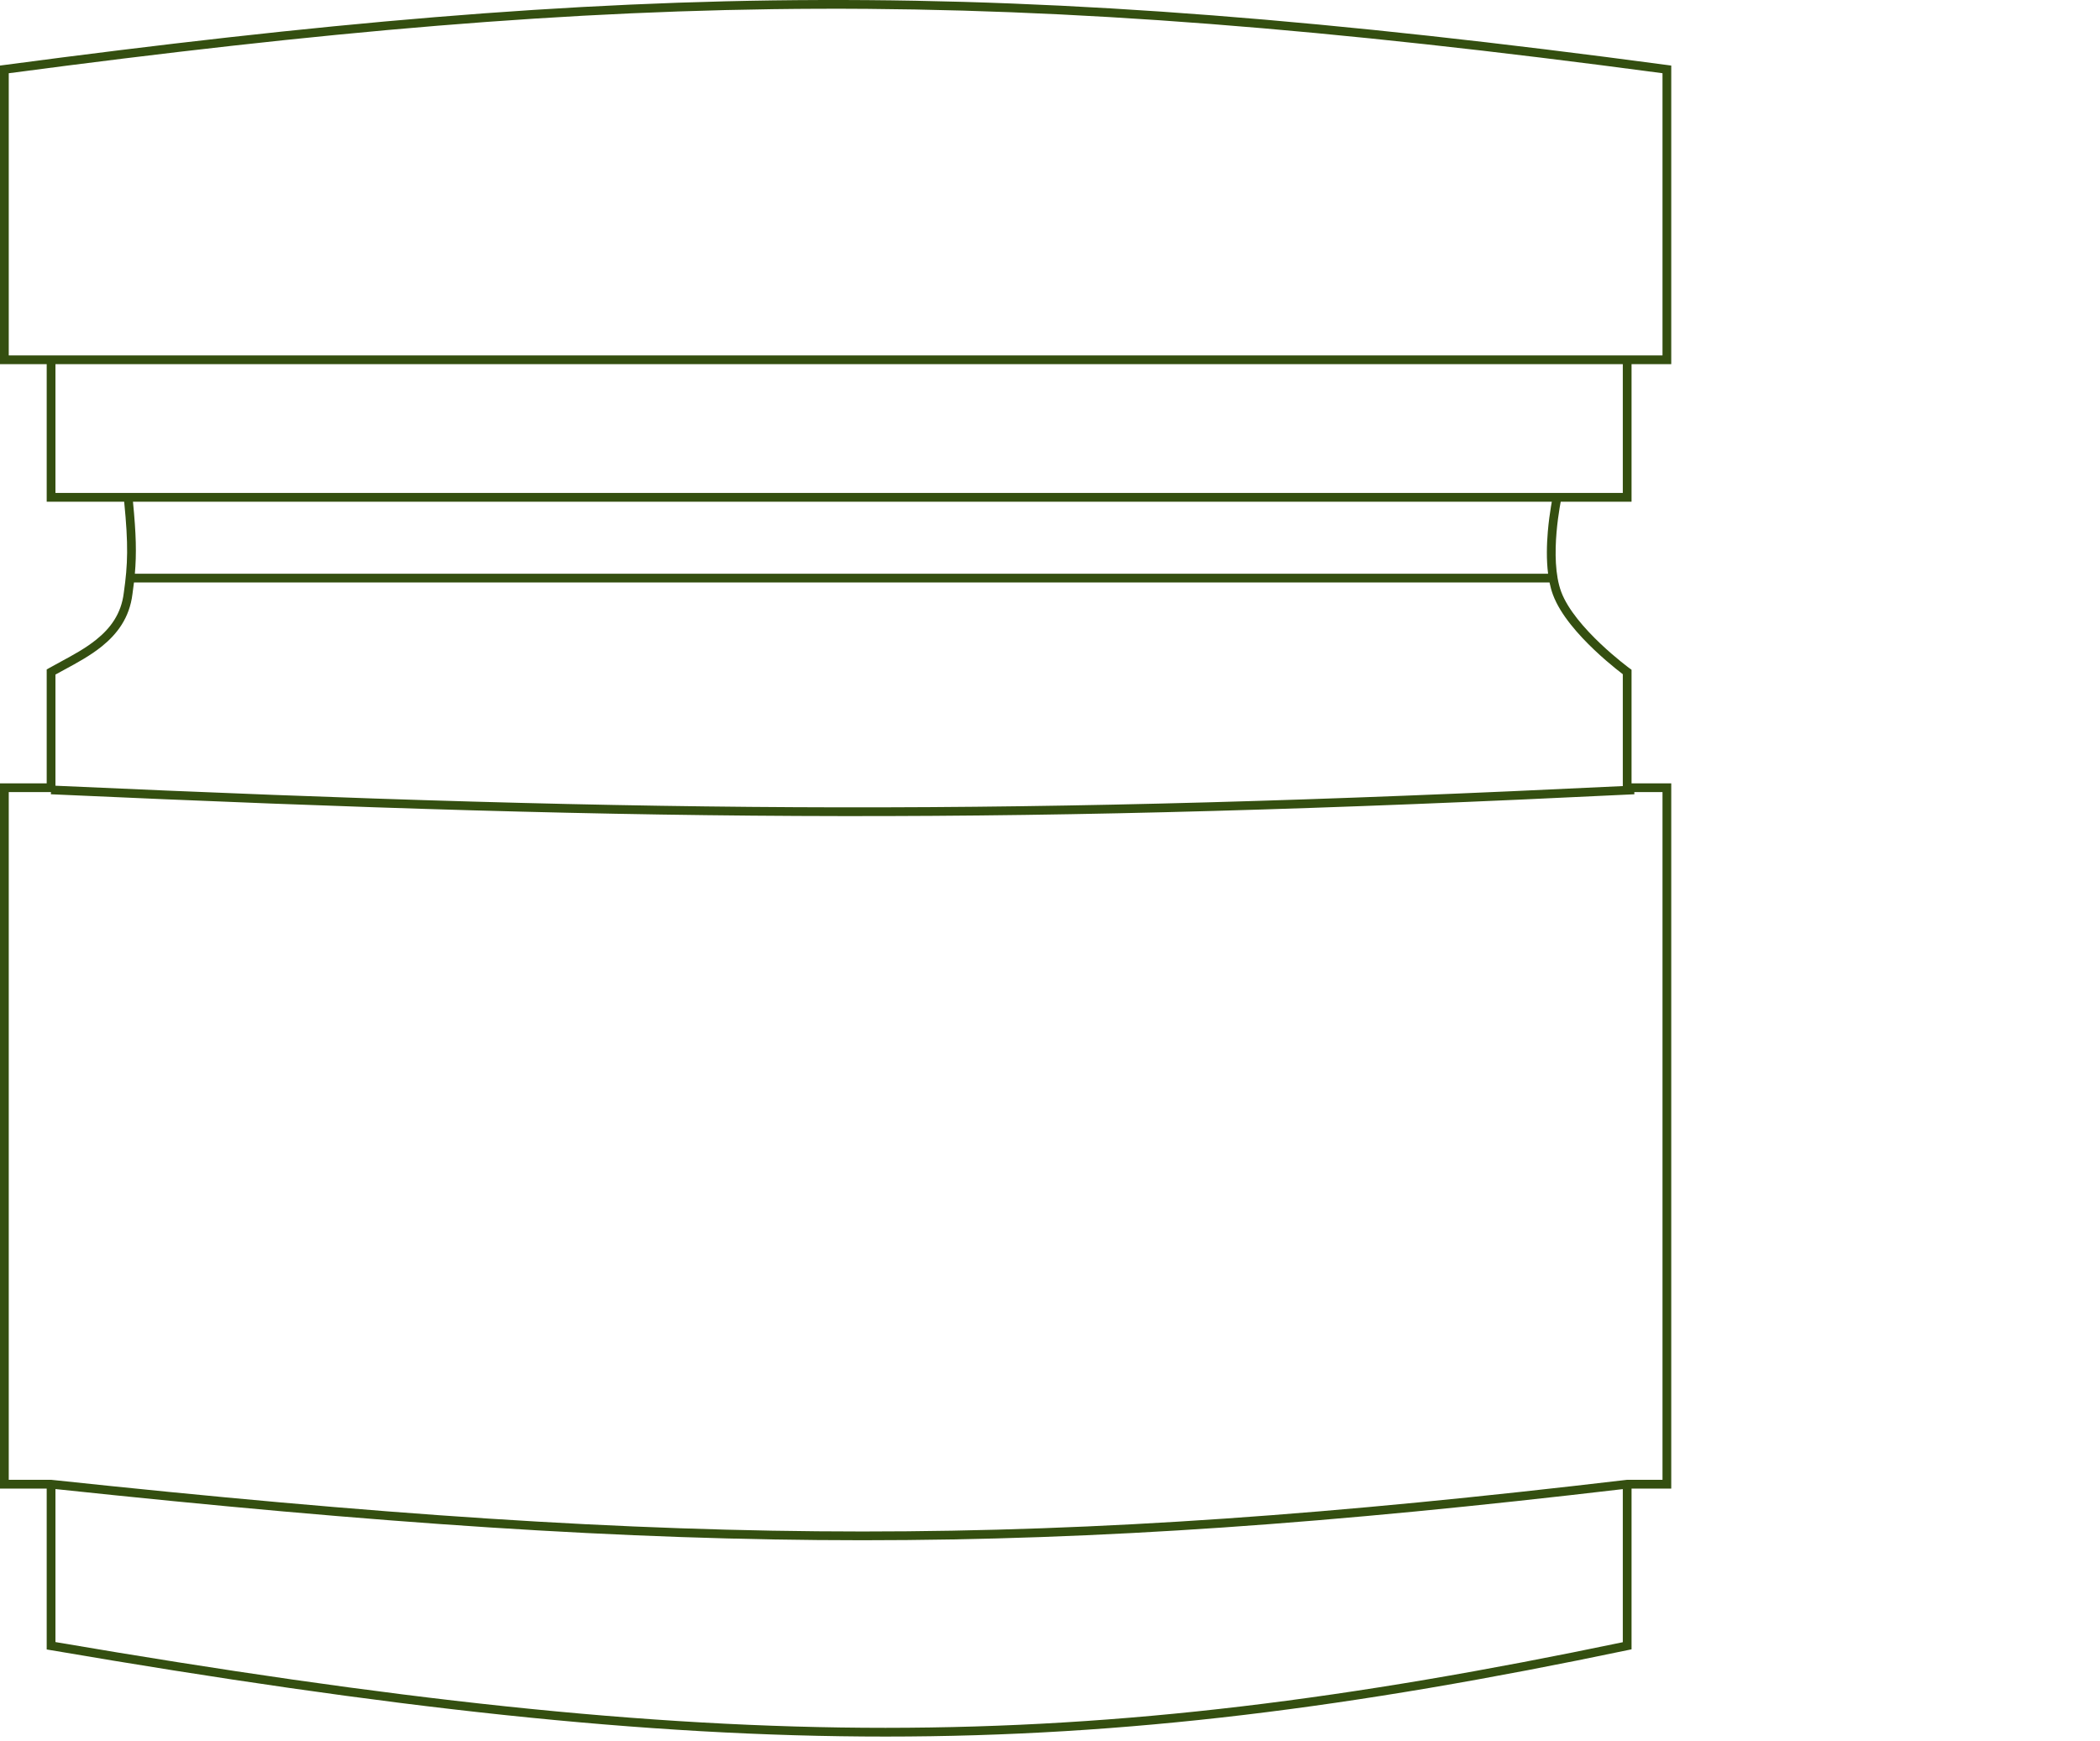  <svg
  width="480"
  height="398"
  viewBox="98 0 480 398"
  fill="none"
  xmlns="http://www.w3.org/2000/svg"
  >
  <!-- <circle
  cx="77.5" cy="50.5017" r="2.5" transform="rotate(-180 77.5 50.5017)" fill="#333333"/>
  <circle cx="77.5" cy="123.502" r="2.5" transform="rotate(-180 77.5 123.502)" fill="#333333"/>
  <circle cx="77.5" cy="199.502" r="2.5" fill="#333333"/>
  <circle cx="77.5" cy="199.502" r="2.5" fill="#333333"/>
  <circle cx="77.5" cy="272.502" r="2.5" fill="#333333"/>
  <circle cx="77.5" cy="272.502" r="2.5" fill="#333333"/>
  <circle cx="77.5" cy="272.502" r="2.5" fill="#333333"/>
  <circle cx="77.5" cy="272.502" r="2.5" fill="#333333"/>
  <circle cx="77.5" cy="344.502" r="2.5" fill="#333333"/>
  <circle cx="77.5" cy="344.502" r="2.5" fill="#333333"/>
  <circle cx="77.5" cy="344.502" r="2.5" fill="#333333"/>
  <circle cx="77.5" cy="344.502" r="2.5" fill="#333333"/>
  <rect x="76" y="51.0017" width="76" height="1" transform="rotate(-180 76 51.0017)" fill="#333333"/>
  <rect x="76" y="124.002" width="76" height="1" transform="rotate(-180 76 124.002)" fill="#333333"/>
  <rect x="76" y="200.002" width="76" height="1" transform="rotate(-180 76 200.002)" fill="#333333"/>
  <rect x="76" y="273.002" width="76" height="1" transform="rotate(-180 76 273.002)" fill="#333333"/>
  <rect x="76" y="345.002" width="76" height="1" transform="rotate(-180 76 345.002)" fill="#333333"/> -->

  <path fill-rule="evenodd" clip-rule="evenodd" d="M98.868 14.875C242.779 -4.237 325.726 -5.667 479.133 14.875L480 14.991V15.866V82.251V83.251H479H470.927V113.697V114.697H469.927H454.735C454.665 115.069 454.575 115.562 454.477 116.153C454.244 117.56 453.965 119.519 453.778 121.726C453.402 126.182 453.423 131.482 454.853 135.309C456.376 139.39 460.228 143.748 463.817 147.152C465.594 148.837 467.272 150.257 468.507 151.256C469.124 151.755 469.629 152.148 469.979 152.415C470.153 152.549 470.289 152.651 470.381 152.72L470.421 152.75L470.484 152.797L470.51 152.815L470.516 152.82L470.517 152.82L470.513 152.826L470.517 152.821L470.927 153.12V153.628V179.082H479H480V180.082V339.307V340.307H479H470.927V376.243V377.055L470.132 377.222C344.233 403.576 263.765 403.617 109.506 377.229L108.674 377.087V376.243V340.307H99H98V339.307V180.082V179.082H99H108.674V153.628V153.045L109.182 152.758C110.051 152.266 110.943 151.783 111.843 151.297C114.642 149.784 117.513 148.232 120.004 146.226C123.243 143.619 125.716 140.329 126.294 135.539L126.295 135.529L126.297 135.518C127.225 129.01 127.36 124.558 126.382 114.697H109.674H108.674V113.697V83.251H99H98V82.251V15.866V14.99L98.868 14.875ZM110.674 340.419C257.407 356.01 336.271 356.026 468.927 340.432V375.43C344.002 401.51 263.87 401.556 110.674 375.399V340.419ZM128.392 114.697H452.701C452.642 115.019 452.575 115.398 452.504 115.827C452.265 117.272 451.977 119.286 451.785 121.558C451.537 124.497 451.442 127.94 451.851 131.165H128.824C129.226 126.57 129.123 122.128 128.392 114.697ZM128.62 133.165H452.178C452.382 134.159 452.645 135.115 452.979 136.009C454.675 140.552 458.829 145.178 462.441 148.603C464.265 150.333 465.985 151.788 467.249 152.811C467.882 153.322 468.401 153.727 468.763 154.004C468.822 154.049 468.877 154.09 468.927 154.128V179.707C329.559 186.462 250.512 185.947 110.674 179.626V154.214C111.314 153.858 111.98 153.498 112.662 153.13L112.666 153.128L112.667 153.127L112.675 153.123L112.678 153.121L112.678 153.121C115.509 151.591 118.61 149.916 121.259 147.784C124.773 144.955 127.618 141.235 128.278 135.79C128.407 134.883 128.521 134.014 128.62 133.165ZM453.916 112.697H468.927V83.251H110.674V112.697L127.286 112.697L453.916 112.697ZM109.674 81.251L109.674 81.251H469.927L469.927 81.251H478V16.741C325.641 -3.613 242.94 -2.202 100 16.742V81.251H109.674ZM109.629 181.58L109.651 181.082H100V338.307H109.674H109.727L109.78 338.313C257.503 354.051 336.308 354.06 469.81 338.314L469.868 338.307H469.927H478V181.082H471.553L471.577 181.58C330.229 188.485 250.97 187.984 109.629 181.58Z" fill="#344F10"/>

</svg>
